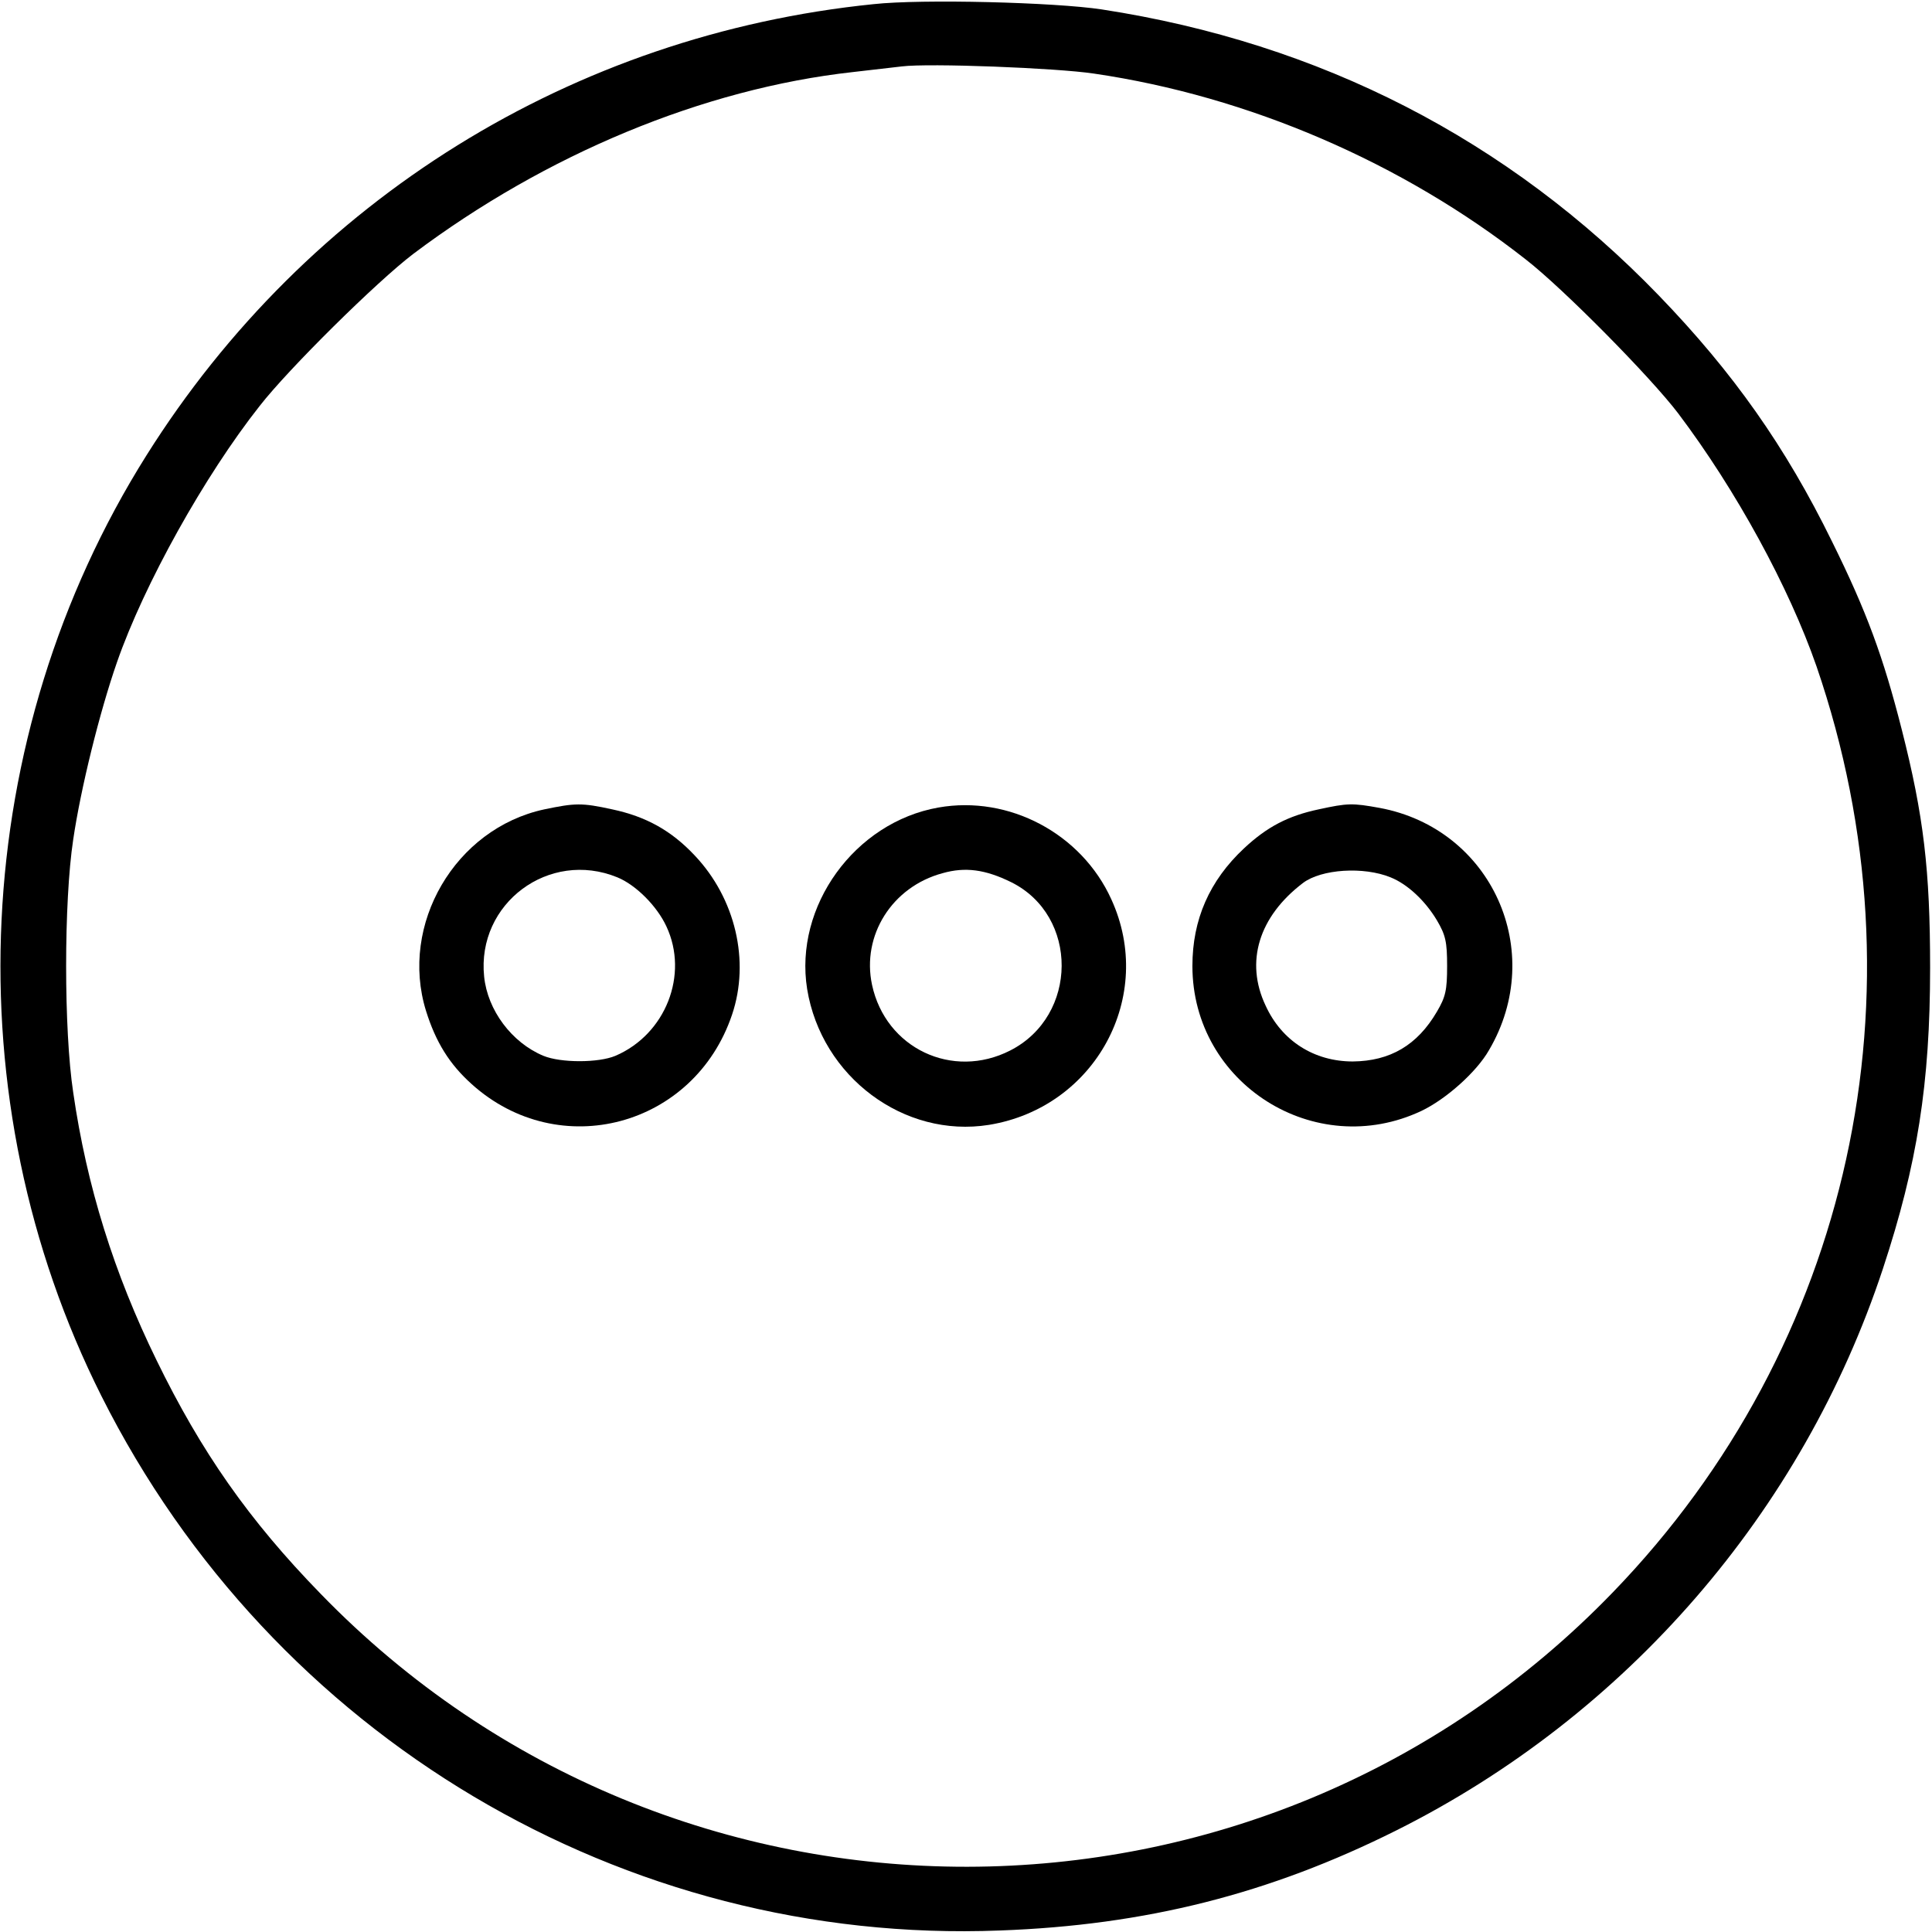 <?xml version="1.0" standalone="no"?>
<!DOCTYPE svg PUBLIC "-//W3C//DTD SVG 20010904//EN"
 "http://www.w3.org/TR/2001/REC-SVG-20010904/DTD/svg10.dtd">
<svg version="1.0" xmlns="http://www.w3.org/2000/svg"
 width="512pt" height="512pt" viewBox="0 0 512 512"
 preserveAspectRatio="xMidYMid meet">

<g transform="translate(0,512) scale(0.1,-0.1)"
fill="#000000" stroke="none">
<path d="M2315 5109 c-797 -81 -1501 -518 -1927 -1196 -469 -746 -515 -1705
-119 -2493 453 -902 1383 -1455 2381 -1416 386 14 714 97 1050 265 610 305
1077 844 1290 1489 91 276 125 491 125 797 0 259 -17 403 -75 631 -49 193 -93
313 -185 499 -123 251 -262 448 -459 652 -399 413 -897 669 -1476 758 -125 19
-477 28 -605 14z m584 -184 c410 -60 818 -236 1145 -493 99 -77 330 -311 403
-407 154 -204 294 -461 367 -671 297 -865 92 -1800 -539 -2453 -935 -969
-2488 -971 -3425 -5 -191 196 -317 377 -435 619 -113 231 -185 461 -221 710
-25 165 -25 505 0 670 20 136 70 338 116 470 72 207 232 494 378 679 77 99
311 330 407 403 351 264 769 438 1165 482 52 6 111 13 130 15 72 9 409 -4 509
-19z"/>
<path d="M1442 2975 c-236 -51 -384 -305 -313 -534 26 -83 62 -141 121 -194
232 -209 590 -113 690 184 48 142 9 308 -99 422 -62 66 -129 103 -218 122 -82
18 -99 17 -181 0z m194 -180 c49 -20 105 -76 130 -130 60 -128 -2 -286 -135
-343 -45 -19 -145 -19 -191 0 -84 35 -148 121 -157 210 -20 194 172 337 353
263z"/>
<path d="M2487 2980 c-222 -39 -383 -262 -348 -481 38 -233 257 -396 482 -360
282 46 442 341 324 598 -79 174 -271 276 -458 243z m193 -198 c179 -89 178
-354 -3 -446 -153 -78 -330 6 -366 174 -28 131 53 260 187 296 60 17 113 10
182 -24z"/>
<path d="M3494 2975 c-80 -17 -136 -46 -197 -103 -92 -86 -137 -189 -137 -312
0 -312 325 -517 607 -384 65 31 146 103 179 161 154 262 7 587 -290 642 -72
13 -84 13 -162 -4z m191 -180 c45 -18 92 -62 123 -114 23 -39 27 -57 27 -121
0 -64 -4 -82 -27 -121 -52 -89 -124 -131 -223 -132 -102 0 -188 54 -231 148
-55 116 -18 236 99 325 49 37 161 44 232 15z"/>
</g>
</svg>
